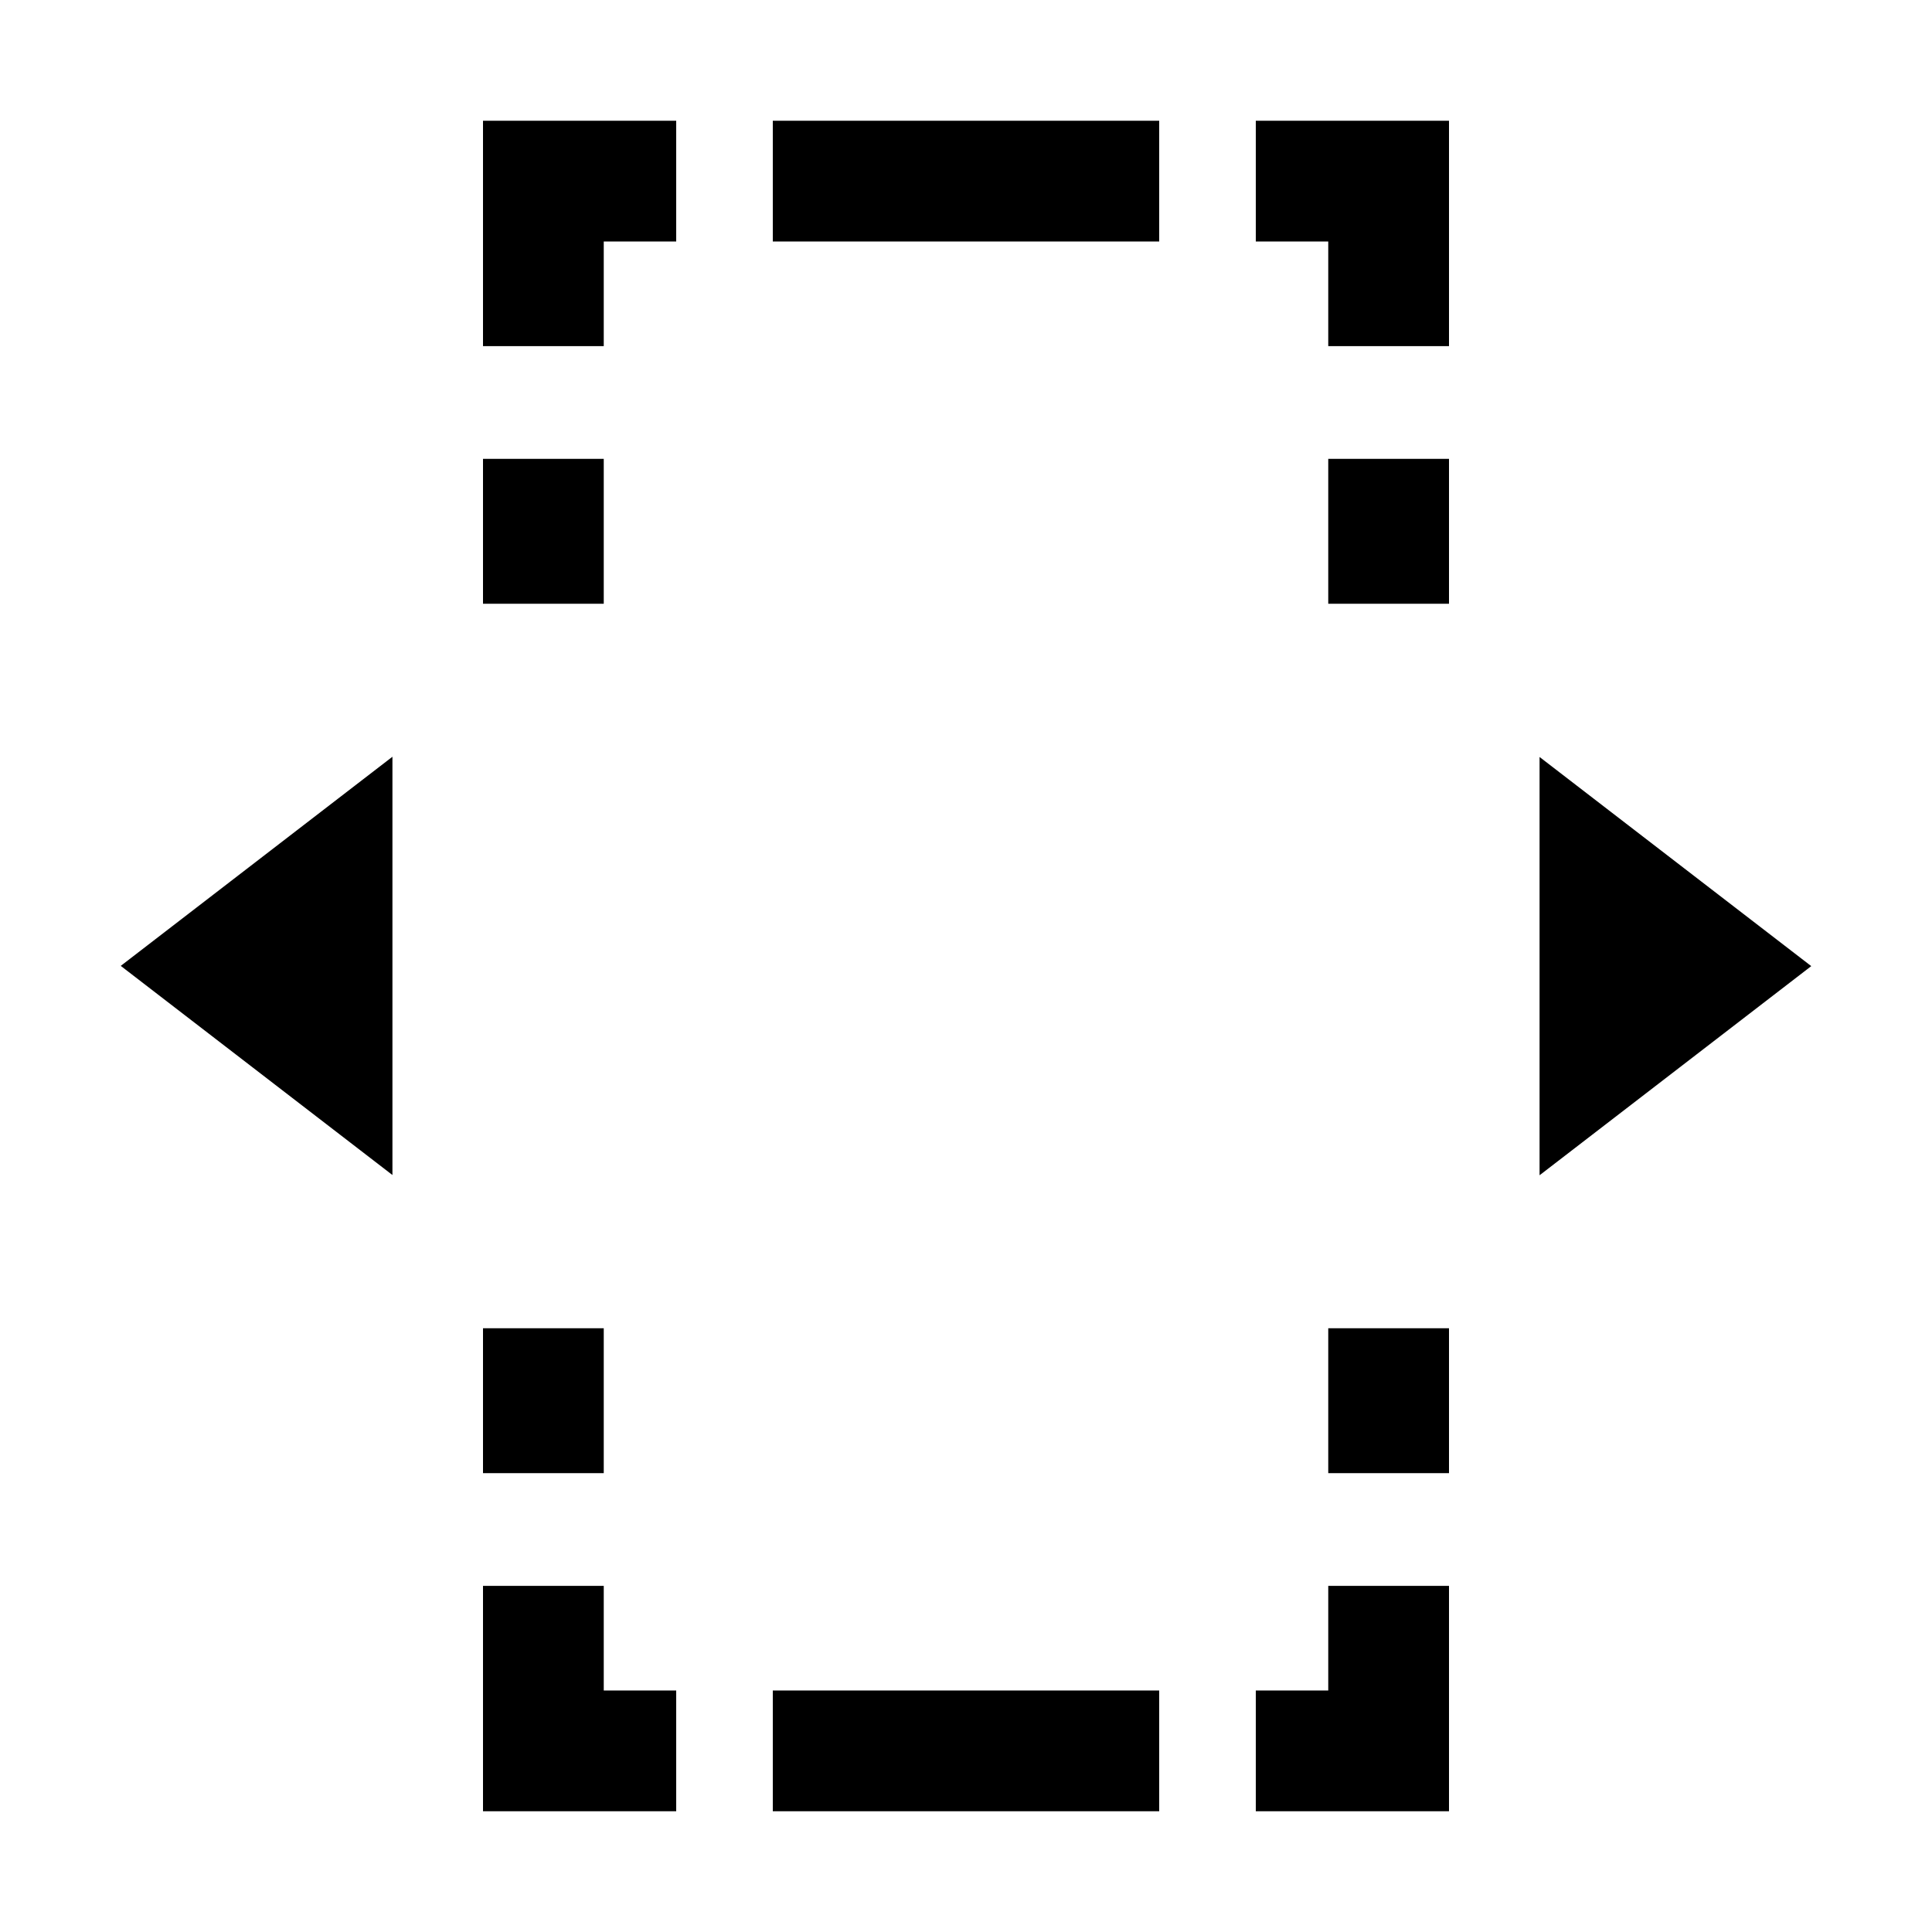 <!-- Generated by IcoMoon.io -->
<svg version="1.1" xmlns="http://www.w3.org/2000/svg" width="32" height="32" viewBox="0 0 32 32">
<title>horizontal-selection</title>
<path d="M8 5.733h2v-1.733h1.2v-2h-3.2v3.733zM12.8 2h6.4v2h-6.4v-2zM20.8 3v-1h3.2v3.733h-2v-1.733h-1.2v-1zM23 7.6h1v2.4h-2v-2.4h1zM10 10v-2.4h-2v2.4h2zM8 22v2.4h2v-2.4h-2zM22 22v2.4h2v-2.4h-2zM23 26.267h1v3.733h-3.2v-2h1.2v-1.733h1zM19.2 29v1h-6.4v-2h6.4v1zM11.2 29v1h-3.2v-3.733h2v1.733h1.2v1z"></path>
<path d="M2 15.998l4.5-3.464v6.928l-4.5-3.464z"></path>
<path d="M30 16.002l-4.5 3.464v-6.928l4.5 3.464z"></path>
</svg>
